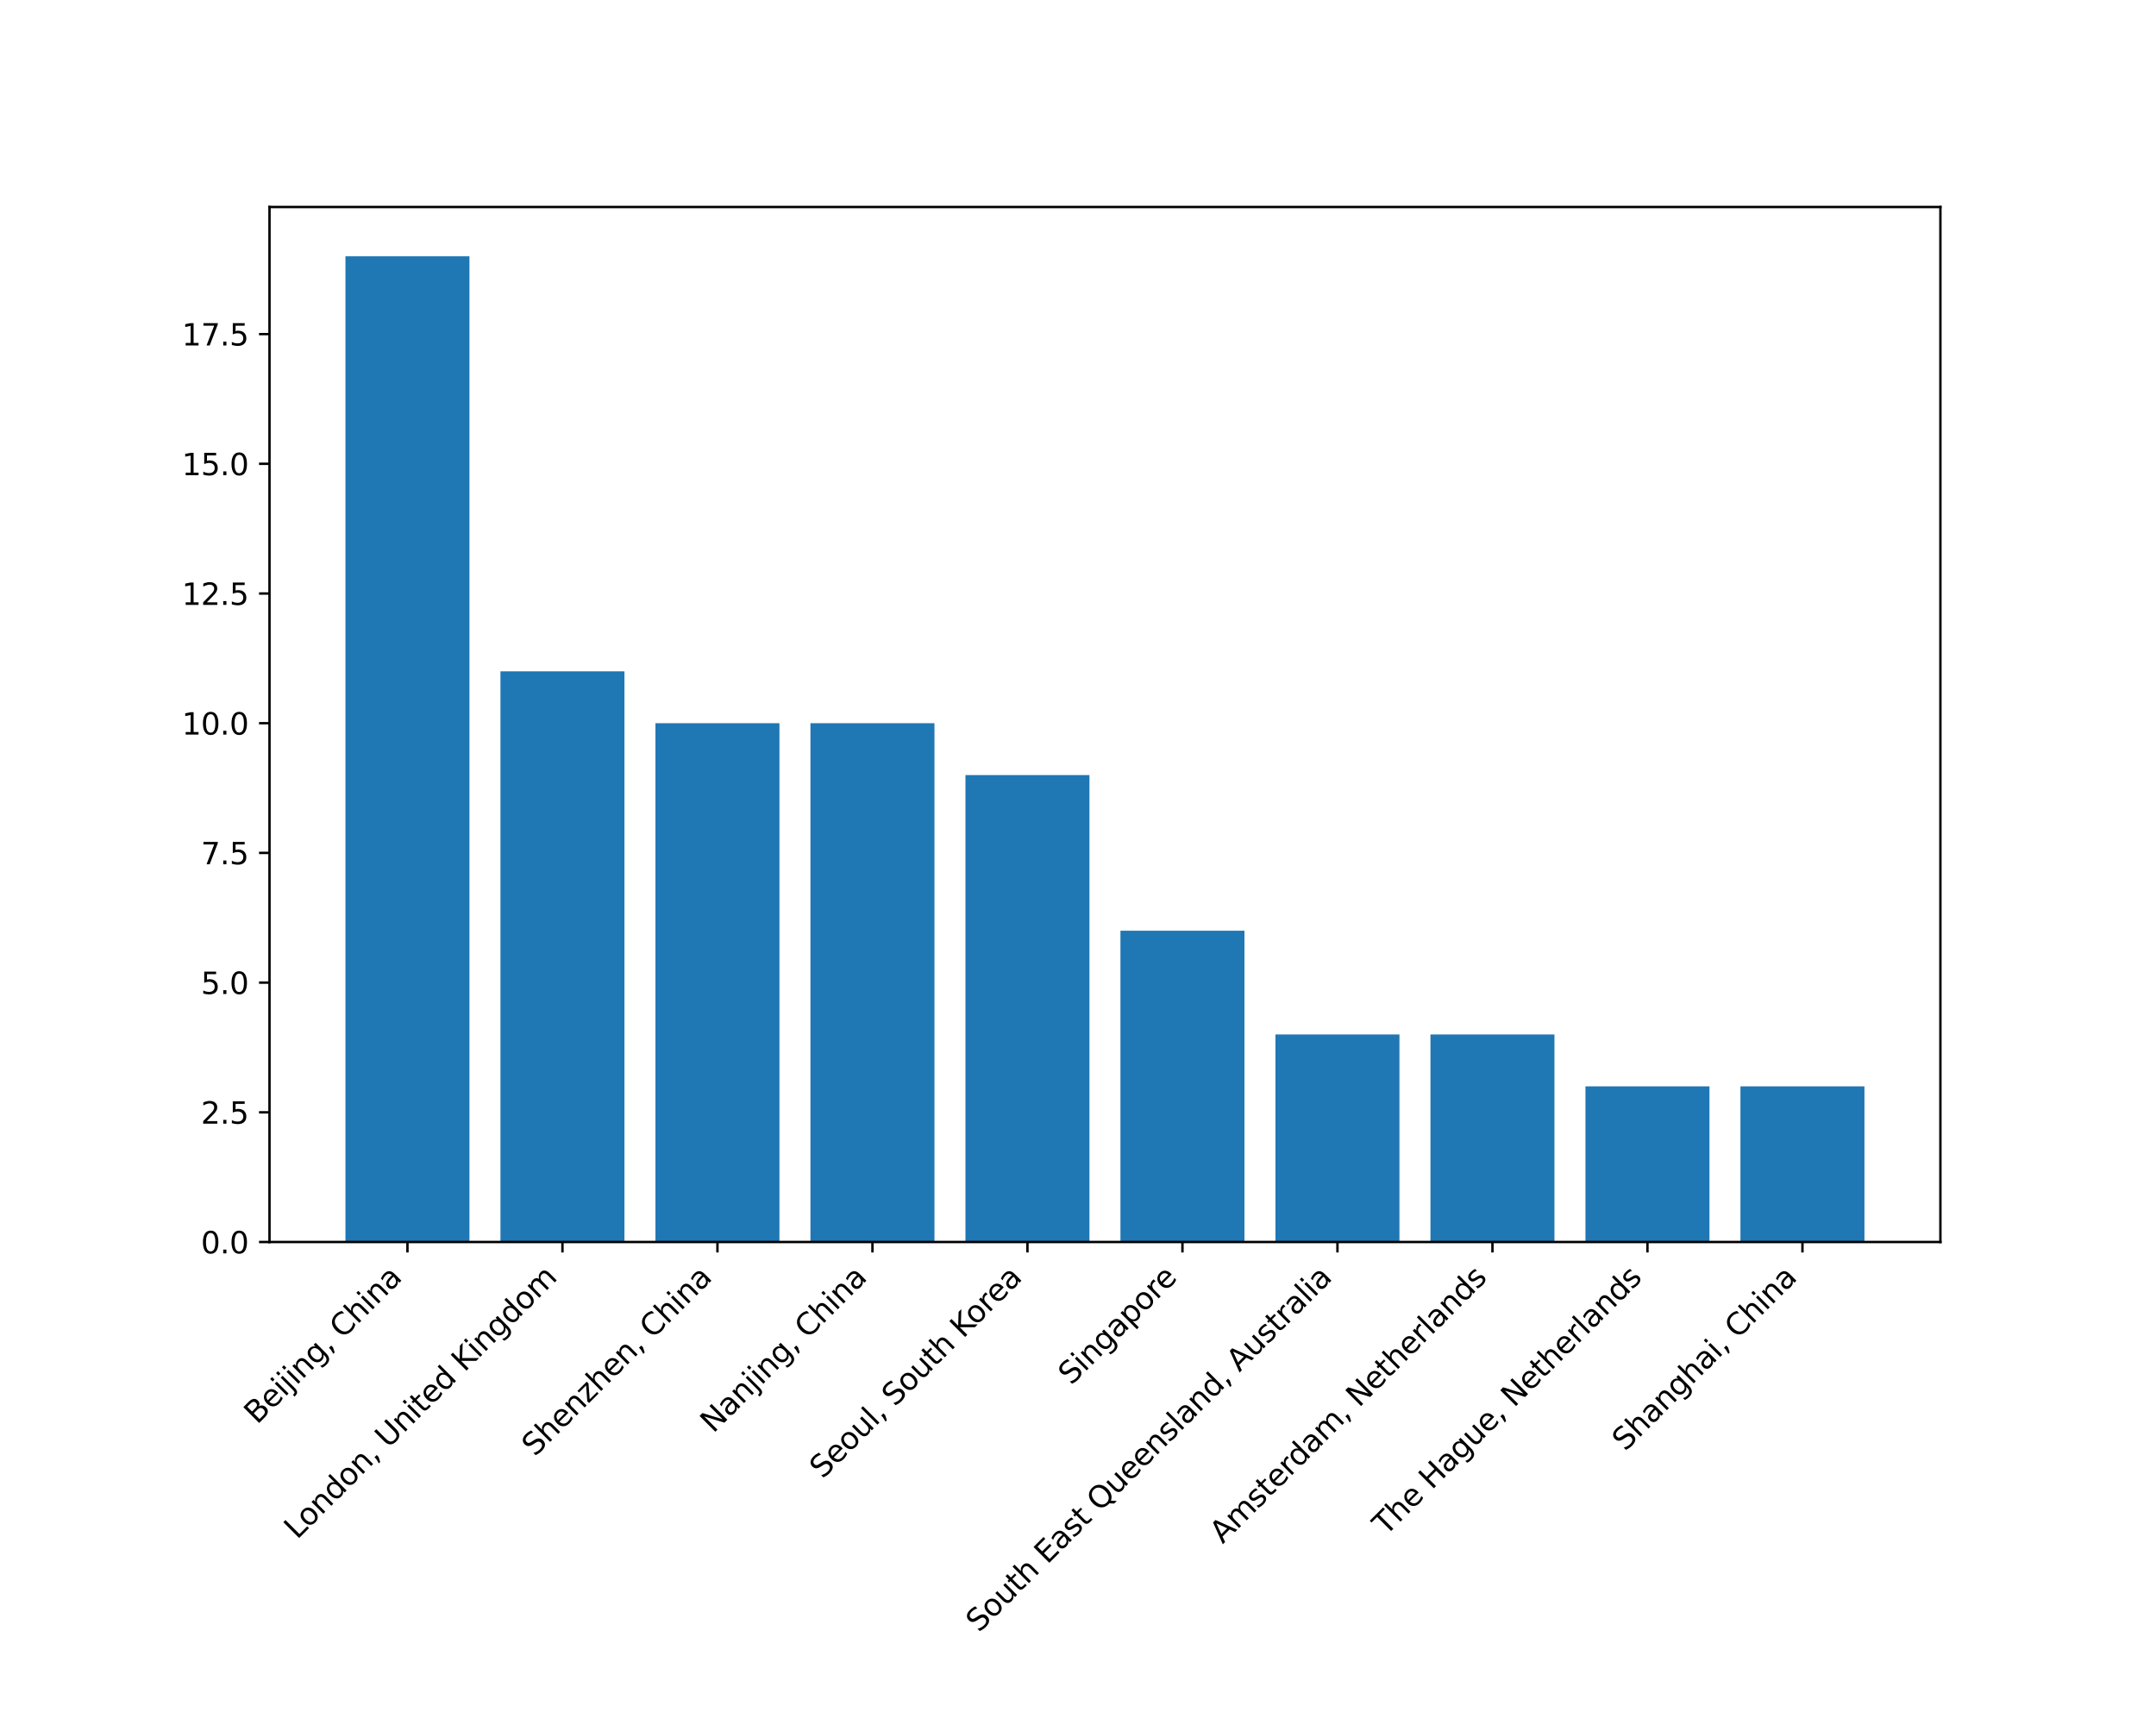 <?xml version="1.0" encoding="utf-8" standalone="no"?>
<!DOCTYPE svg PUBLIC "-//W3C//DTD SVG 1.1//EN"
  "http://www.w3.org/Graphics/SVG/1.1/DTD/svg11.dtd">
<svg xmlns:xlink="http://www.w3.org/1999/xlink" width="720pt" height="576pt" viewBox="0 0 720 576" xmlns="http://www.w3.org/2000/svg" version="1.1">
 <defs>
  <style type="text/css">*{stroke-linejoin: round; stroke-linecap: butt}</style>
 </defs>
 <g id="figure_1">
  <g id="patch_1">
   <path d="M 0 576 
L 720 576 
L 720 0 
L 0 0 
z
" style="fill: #ffffff"/>
  </g>
  <g id="axes_1">
   <g id="patch_2">
    <path d="M 90 414.72 
L 648 414.72 
L 648 69.12 
L 90 69.12 
z
" style="fill: #ffffff"/>
   </g>
   <g id="patch_3">
    <path d="M 115.364 414.72 
L 156.774 414.72 
L 156.774 85.577 
L 115.364 85.577 
z
" clip-path="url(#p3a6607e01d)" style="fill: #1f77b4"/>
   </g>
   <g id="patch_4">
    <path d="M 167.126 414.72 
L 208.536 414.72 
L 208.536 224.164 
L 167.126 224.164 
z
" clip-path="url(#p3a6607e01d)" style="fill: #1f77b4"/>
   </g>
   <g id="patch_5">
    <path d="M 218.889 414.72 
L 260.299 414.72 
L 260.299 241.487 
L 218.889 241.487 
z
" clip-path="url(#p3a6607e01d)" style="fill: #1f77b4"/>
   </g>
   <g id="patch_6">
    <path d="M 270.651 414.72 
L 312.061 414.72 
L 312.061 241.487 
L 270.651 241.487 
z
" clip-path="url(#p3a6607e01d)" style="fill: #1f77b4"/>
   </g>
   <g id="patch_7">
    <path d="M 322.414 414.72 
L 363.824 414.72 
L 363.824 258.81 
L 322.414 258.81 
z
" clip-path="url(#p3a6607e01d)" style="fill: #1f77b4"/>
   </g>
   <g id="patch_8">
    <path d="M 374.176 414.72 
L 415.586 414.72 
L 415.586 310.78 
L 374.176 310.78 
z
" clip-path="url(#p3a6607e01d)" style="fill: #1f77b4"/>
   </g>
   <g id="patch_9">
    <path d="M 425.939 414.72 
L 467.349 414.72 
L 467.349 345.427 
L 425.939 345.427 
z
" clip-path="url(#p3a6607e01d)" style="fill: #1f77b4"/>
   </g>
   <g id="patch_10">
    <path d="M 477.701 414.72 
L 519.111 414.72 
L 519.111 345.427 
L 477.701 345.427 
z
" clip-path="url(#p3a6607e01d)" style="fill: #1f77b4"/>
   </g>
   <g id="patch_11">
    <path d="M 529.464 414.72 
L 570.874 414.72 
L 570.874 362.75 
L 529.464 362.75 
z
" clip-path="url(#p3a6607e01d)" style="fill: #1f77b4"/>
   </g>
   <g id="patch_12">
    <path d="M 581.226 414.72 
L 622.636 414.72 
L 622.636 362.75 
L 581.226 362.75 
z
" clip-path="url(#p3a6607e01d)" style="fill: #1f77b4"/>
   </g>
   <g id="matplotlib.axis_1">
    <g id="xtick_1">
     <g id="line2d_1">
      <defs>
       <path id="mc24bbae81d" d="M 0 0 
L 0 3.5 
" style="stroke: #000000; stroke-width: 0.8"/>
      </defs>
      <g>
       <use xlink:href="#mc24bbae81d" x="136.069" y="414.72" style="stroke: #000000; stroke-width: 0.8"/>
      </g>
     </g>
     <g id="text_1">
      <!-- Beijing, China -->
      <g transform="translate(85.84 475.851) rotate(-45) scale(0.1 -0.1)">
       <defs>
        <path id="DejaVuSans-42" d="M 1259 2228 
L 1259 519 
L 2272 519 
Q 2781 519 3026 730 
Q 3272 941 3272 1375 
Q 3272 1813 3026 2020 
Q 2781 2228 2272 2228 
L 1259 2228 
z
M 1259 4147 
L 1259 2741 
L 2194 2741 
Q 2656 2741 2882 2914 
Q 3109 3088 3109 3444 
Q 3109 3797 2882 3972 
Q 2656 4147 2194 4147 
L 1259 4147 
z
M 628 4666 
L 2241 4666 
Q 2963 4666 3353 4366 
Q 3744 4066 3744 3513 
Q 3744 3084 3544 2831 
Q 3344 2578 2956 2516 
Q 3422 2416 3680 2098 
Q 3938 1781 3938 1306 
Q 3938 681 3513 340 
Q 3088 0 2303 0 
L 628 0 
L 628 4666 
z
" transform="scale(0.016)"/>
        <path id="DejaVuSans-65" d="M 3597 1894 
L 3597 1613 
L 953 1613 
Q 991 1019 1311 708 
Q 1631 397 2203 397 
Q 2534 397 2845 478 
Q 3156 559 3463 722 
L 3463 178 
Q 3153 47 2828 -22 
Q 2503 -91 2169 -91 
Q 1331 -91 842 396 
Q 353 884 353 1716 
Q 353 2575 817 3079 
Q 1281 3584 2069 3584 
Q 2775 3584 3186 3129 
Q 3597 2675 3597 1894 
z
M 3022 2063 
Q 3016 2534 2758 2815 
Q 2500 3097 2075 3097 
Q 1594 3097 1305 2825 
Q 1016 2553 972 2059 
L 3022 2063 
z
" transform="scale(0.016)"/>
        <path id="DejaVuSans-69" d="M 603 3500 
L 1178 3500 
L 1178 0 
L 603 0 
L 603 3500 
z
M 603 4863 
L 1178 4863 
L 1178 4134 
L 603 4134 
L 603 4863 
z
" transform="scale(0.016)"/>
        <path id="DejaVuSans-6a" d="M 603 3500 
L 1178 3500 
L 1178 -63 
Q 1178 -731 923 -1031 
Q 669 -1331 103 -1331 
L -116 -1331 
L -116 -844 
L 38 -844 
Q 366 -844 484 -692 
Q 603 -541 603 -63 
L 603 3500 
z
M 603 4863 
L 1178 4863 
L 1178 4134 
L 603 4134 
L 603 4863 
z
" transform="scale(0.016)"/>
        <path id="DejaVuSans-6e" d="M 3513 2113 
L 3513 0 
L 2938 0 
L 2938 2094 
Q 2938 2591 2744 2837 
Q 2550 3084 2163 3084 
Q 1697 3084 1428 2787 
Q 1159 2491 1159 1978 
L 1159 0 
L 581 0 
L 581 3500 
L 1159 3500 
L 1159 2956 
Q 1366 3272 1645 3428 
Q 1925 3584 2291 3584 
Q 2894 3584 3203 3211 
Q 3513 2838 3513 2113 
z
" transform="scale(0.016)"/>
        <path id="DejaVuSans-67" d="M 2906 1791 
Q 2906 2416 2648 2759 
Q 2391 3103 1925 3103 
Q 1463 3103 1205 2759 
Q 947 2416 947 1791 
Q 947 1169 1205 825 
Q 1463 481 1925 481 
Q 2391 481 2648 825 
Q 2906 1169 2906 1791 
z
M 3481 434 
Q 3481 -459 3084 -895 
Q 2688 -1331 1869 -1331 
Q 1566 -1331 1297 -1286 
Q 1028 -1241 775 -1147 
L 775 -588 
Q 1028 -725 1275 -790 
Q 1522 -856 1778 -856 
Q 2344 -856 2625 -561 
Q 2906 -266 2906 331 
L 2906 616 
Q 2728 306 2450 153 
Q 2172 0 1784 0 
Q 1141 0 747 490 
Q 353 981 353 1791 
Q 353 2603 747 3093 
Q 1141 3584 1784 3584 
Q 2172 3584 2450 3431 
Q 2728 3278 2906 2969 
L 2906 3500 
L 3481 3500 
L 3481 434 
z
" transform="scale(0.016)"/>
        <path id="DejaVuSans-2c" d="M 750 794 
L 1409 794 
L 1409 256 
L 897 -744 
L 494 -744 
L 750 256 
L 750 794 
z
" transform="scale(0.016)"/>
        <path id="DejaVuSans-20" transform="scale(0.016)"/>
        <path id="DejaVuSans-43" d="M 4122 4306 
L 4122 3641 
Q 3803 3938 3442 4084 
Q 3081 4231 2675 4231 
Q 1875 4231 1450 3742 
Q 1025 3253 1025 2328 
Q 1025 1406 1450 917 
Q 1875 428 2675 428 
Q 3081 428 3442 575 
Q 3803 722 4122 1019 
L 4122 359 
Q 3791 134 3420 21 
Q 3050 -91 2638 -91 
Q 1578 -91 968 557 
Q 359 1206 359 2328 
Q 359 3453 968 4101 
Q 1578 4750 2638 4750 
Q 3056 4750 3426 4639 
Q 3797 4528 4122 4306 
z
" transform="scale(0.016)"/>
        <path id="DejaVuSans-68" d="M 3513 2113 
L 3513 0 
L 2938 0 
L 2938 2094 
Q 2938 2591 2744 2837 
Q 2550 3084 2163 3084 
Q 1697 3084 1428 2787 
Q 1159 2491 1159 1978 
L 1159 0 
L 581 0 
L 581 4863 
L 1159 4863 
L 1159 2956 
Q 1366 3272 1645 3428 
Q 1925 3584 2291 3584 
Q 2894 3584 3203 3211 
Q 3513 2838 3513 2113 
z
" transform="scale(0.016)"/>
        <path id="DejaVuSans-61" d="M 2194 1759 
Q 1497 1759 1228 1600 
Q 959 1441 959 1056 
Q 959 750 1161 570 
Q 1363 391 1709 391 
Q 2188 391 2477 730 
Q 2766 1069 2766 1631 
L 2766 1759 
L 2194 1759 
z
M 3341 1997 
L 3341 0 
L 2766 0 
L 2766 531 
Q 2569 213 2275 61 
Q 1981 -91 1556 -91 
Q 1019 -91 701 211 
Q 384 513 384 1019 
Q 384 1609 779 1909 
Q 1175 2209 1959 2209 
L 2766 2209 
L 2766 2266 
Q 2766 2663 2505 2880 
Q 2244 3097 1772 3097 
Q 1472 3097 1187 3025 
Q 903 2953 641 2809 
L 641 3341 
Q 956 3463 1253 3523 
Q 1550 3584 1831 3584 
Q 2591 3584 2966 3190 
Q 3341 2797 3341 1997 
z
" transform="scale(0.016)"/>
       </defs>
       <use xlink:href="#DejaVuSans-42"/>
       <use xlink:href="#DejaVuSans-65" x="68.604"/>
       <use xlink:href="#DejaVuSans-69" x="130.127"/>
       <use xlink:href="#DejaVuSans-6a" x="157.91"/>
       <use xlink:href="#DejaVuSans-69" x="185.693"/>
       <use xlink:href="#DejaVuSans-6e" x="213.477"/>
       <use xlink:href="#DejaVuSans-67" x="276.855"/>
       <use xlink:href="#DejaVuSans-2c" x="340.332"/>
       <use xlink:href="#DejaVuSans-20" x="372.119"/>
       <use xlink:href="#DejaVuSans-43" x="403.906"/>
       <use xlink:href="#DejaVuSans-68" x="473.73"/>
       <use xlink:href="#DejaVuSans-69" x="537.109"/>
       <use xlink:href="#DejaVuSans-6e" x="564.893"/>
       <use xlink:href="#DejaVuSans-61" x="628.271"/>
      </g>
     </g>
    </g>
    <g id="xtick_2">
     <g id="line2d_2">
      <g>
       <use xlink:href="#mc24bbae81d" x="187.831" y="414.72" style="stroke: #000000; stroke-width: 0.8"/>
      </g>
     </g>
     <g id="text_2">
      <!-- London, United Kingdom -->
      <g transform="translate(99.19 514.264) rotate(-45) scale(0.1 -0.1)">
       <defs>
        <path id="DejaVuSans-4c" d="M 628 4666 
L 1259 4666 
L 1259 531 
L 3531 531 
L 3531 0 
L 628 0 
L 628 4666 
z
" transform="scale(0.016)"/>
        <path id="DejaVuSans-6f" d="M 1959 3097 
Q 1497 3097 1228 2736 
Q 959 2375 959 1747 
Q 959 1119 1226 758 
Q 1494 397 1959 397 
Q 2419 397 2687 759 
Q 2956 1122 2956 1747 
Q 2956 2369 2687 2733 
Q 2419 3097 1959 3097 
z
M 1959 3584 
Q 2709 3584 3137 3096 
Q 3566 2609 3566 1747 
Q 3566 888 3137 398 
Q 2709 -91 1959 -91 
Q 1206 -91 779 398 
Q 353 888 353 1747 
Q 353 2609 779 3096 
Q 1206 3584 1959 3584 
z
" transform="scale(0.016)"/>
        <path id="DejaVuSans-64" d="M 2906 2969 
L 2906 4863 
L 3481 4863 
L 3481 0 
L 2906 0 
L 2906 525 
Q 2725 213 2448 61 
Q 2172 -91 1784 -91 
Q 1150 -91 751 415 
Q 353 922 353 1747 
Q 353 2572 751 3078 
Q 1150 3584 1784 3584 
Q 2172 3584 2448 3432 
Q 2725 3281 2906 2969 
z
M 947 1747 
Q 947 1113 1208 752 
Q 1469 391 1925 391 
Q 2381 391 2643 752 
Q 2906 1113 2906 1747 
Q 2906 2381 2643 2742 
Q 2381 3103 1925 3103 
Q 1469 3103 1208 2742 
Q 947 2381 947 1747 
z
" transform="scale(0.016)"/>
        <path id="DejaVuSans-55" d="M 556 4666 
L 1191 4666 
L 1191 1831 
Q 1191 1081 1462 751 
Q 1734 422 2344 422 
Q 2950 422 3222 751 
Q 3494 1081 3494 1831 
L 3494 4666 
L 4128 4666 
L 4128 1753 
Q 4128 841 3676 375 
Q 3225 -91 2344 -91 
Q 1459 -91 1007 375 
Q 556 841 556 1753 
L 556 4666 
z
" transform="scale(0.016)"/>
        <path id="DejaVuSans-74" d="M 1172 4494 
L 1172 3500 
L 2356 3500 
L 2356 3053 
L 1172 3053 
L 1172 1153 
Q 1172 725 1289 603 
Q 1406 481 1766 481 
L 2356 481 
L 2356 0 
L 1766 0 
Q 1100 0 847 248 
Q 594 497 594 1153 
L 594 3053 
L 172 3053 
L 172 3500 
L 594 3500 
L 594 4494 
L 1172 4494 
z
" transform="scale(0.016)"/>
        <path id="DejaVuSans-4b" d="M 628 4666 
L 1259 4666 
L 1259 2694 
L 3353 4666 
L 4166 4666 
L 1850 2491 
L 4331 0 
L 3500 0 
L 1259 2247 
L 1259 0 
L 628 0 
L 628 4666 
z
" transform="scale(0.016)"/>
        <path id="DejaVuSans-6d" d="M 3328 2828 
Q 3544 3216 3844 3400 
Q 4144 3584 4550 3584 
Q 5097 3584 5394 3201 
Q 5691 2819 5691 2113 
L 5691 0 
L 5113 0 
L 5113 2094 
Q 5113 2597 4934 2840 
Q 4756 3084 4391 3084 
Q 3944 3084 3684 2787 
Q 3425 2491 3425 1978 
L 3425 0 
L 2847 0 
L 2847 2094 
Q 2847 2600 2669 2842 
Q 2491 3084 2119 3084 
Q 1678 3084 1418 2786 
Q 1159 2488 1159 1978 
L 1159 0 
L 581 0 
L 581 3500 
L 1159 3500 
L 1159 2956 
Q 1356 3278 1631 3431 
Q 1906 3584 2284 3584 
Q 2666 3584 2933 3390 
Q 3200 3197 3328 2828 
z
" transform="scale(0.016)"/>
       </defs>
       <use xlink:href="#DejaVuSans-4c"/>
       <use xlink:href="#DejaVuSans-6f" x="53.963"/>
       <use xlink:href="#DejaVuSans-6e" x="115.145"/>
       <use xlink:href="#DejaVuSans-64" x="178.523"/>
       <use xlink:href="#DejaVuSans-6f" x="242"/>
       <use xlink:href="#DejaVuSans-6e" x="303.182"/>
       <use xlink:href="#DejaVuSans-2c" x="366.561"/>
       <use xlink:href="#DejaVuSans-20" x="398.348"/>
       <use xlink:href="#DejaVuSans-55" x="430.135"/>
       <use xlink:href="#DejaVuSans-6e" x="503.328"/>
       <use xlink:href="#DejaVuSans-69" x="566.707"/>
       <use xlink:href="#DejaVuSans-74" x="594.49"/>
       <use xlink:href="#DejaVuSans-65" x="633.699"/>
       <use xlink:href="#DejaVuSans-64" x="695.223"/>
       <use xlink:href="#DejaVuSans-20" x="758.699"/>
       <use xlink:href="#DejaVuSans-4b" x="790.486"/>
       <use xlink:href="#DejaVuSans-69" x="856.062"/>
       <use xlink:href="#DejaVuSans-6e" x="883.846"/>
       <use xlink:href="#DejaVuSans-67" x="947.225"/>
       <use xlink:href="#DejaVuSans-64" x="1010.701"/>
       <use xlink:href="#DejaVuSans-6f" x="1074.178"/>
       <use xlink:href="#DejaVuSans-6d" x="1135.359"/>
      </g>
     </g>
    </g>
    <g id="xtick_3">
     <g id="line2d_3">
      <g>
       <use xlink:href="#mc24bbae81d" x="239.594" y="414.72" style="stroke: #000000; stroke-width: 0.8"/>
      </g>
     </g>
     <g id="text_3">
      <!-- Shenzhen, China -->
      <g transform="translate(178.604 486.613) rotate(-45) scale(0.1 -0.1)">
       <defs>
        <path id="DejaVuSans-53" d="M 3425 4513 
L 3425 3897 
Q 3066 4069 2747 4153 
Q 2428 4238 2131 4238 
Q 1616 4238 1336 4038 
Q 1056 3838 1056 3469 
Q 1056 3159 1242 3001 
Q 1428 2844 1947 2747 
L 2328 2669 
Q 3034 2534 3370 2195 
Q 3706 1856 3706 1288 
Q 3706 609 3251 259 
Q 2797 -91 1919 -91 
Q 1588 -91 1214 -16 
Q 841 59 441 206 
L 441 856 
Q 825 641 1194 531 
Q 1563 422 1919 422 
Q 2459 422 2753 634 
Q 3047 847 3047 1241 
Q 3047 1584 2836 1778 
Q 2625 1972 2144 2069 
L 1759 2144 
Q 1053 2284 737 2584 
Q 422 2884 422 3419 
Q 422 4038 858 4394 
Q 1294 4750 2059 4750 
Q 2388 4750 2728 4690 
Q 3069 4631 3425 4513 
z
" transform="scale(0.016)"/>
        <path id="DejaVuSans-7a" d="M 353 3500 
L 3084 3500 
L 3084 2975 
L 922 459 
L 3084 459 
L 3084 0 
L 275 0 
L 275 525 
L 2438 3041 
L 353 3041 
L 353 3500 
z
" transform="scale(0.016)"/>
       </defs>
       <use xlink:href="#DejaVuSans-53"/>
       <use xlink:href="#DejaVuSans-68" x="63.477"/>
       <use xlink:href="#DejaVuSans-65" x="126.855"/>
       <use xlink:href="#DejaVuSans-6e" x="188.379"/>
       <use xlink:href="#DejaVuSans-7a" x="251.758"/>
       <use xlink:href="#DejaVuSans-68" x="304.248"/>
       <use xlink:href="#DejaVuSans-65" x="367.627"/>
       <use xlink:href="#DejaVuSans-6e" x="429.15"/>
       <use xlink:href="#DejaVuSans-2c" x="492.529"/>
       <use xlink:href="#DejaVuSans-20" x="524.316"/>
       <use xlink:href="#DejaVuSans-43" x="556.104"/>
       <use xlink:href="#DejaVuSans-68" x="625.928"/>
       <use xlink:href="#DejaVuSans-69" x="689.307"/>
       <use xlink:href="#DejaVuSans-6e" x="717.09"/>
       <use xlink:href="#DejaVuSans-61" x="780.469"/>
      </g>
     </g>
    </g>
    <g id="xtick_4">
     <g id="line2d_4">
      <g>
       <use xlink:href="#mc24bbae81d" x="291.356" y="414.72" style="stroke: #000000; stroke-width: 0.8"/>
      </g>
     </g>
     <g id="text_4">
      <!-- Nanjing, China -->
      <g transform="translate(238.19 478.789) rotate(-45) scale(0.1 -0.1)">
       <defs>
        <path id="DejaVuSans-4e" d="M 628 4666 
L 1478 4666 
L 3547 763 
L 3547 4666 
L 4159 4666 
L 4159 0 
L 3309 0 
L 1241 3903 
L 1241 0 
L 628 0 
L 628 4666 
z
" transform="scale(0.016)"/>
       </defs>
       <use xlink:href="#DejaVuSans-4e"/>
       <use xlink:href="#DejaVuSans-61" x="74.805"/>
       <use xlink:href="#DejaVuSans-6e" x="136.084"/>
       <use xlink:href="#DejaVuSans-6a" x="199.463"/>
       <use xlink:href="#DejaVuSans-69" x="227.246"/>
       <use xlink:href="#DejaVuSans-6e" x="255.029"/>
       <use xlink:href="#DejaVuSans-67" x="318.408"/>
       <use xlink:href="#DejaVuSans-2c" x="381.885"/>
       <use xlink:href="#DejaVuSans-20" x="413.672"/>
       <use xlink:href="#DejaVuSans-43" x="445.459"/>
       <use xlink:href="#DejaVuSans-68" x="515.283"/>
       <use xlink:href="#DejaVuSans-69" x="578.662"/>
       <use xlink:href="#DejaVuSans-6e" x="606.445"/>
       <use xlink:href="#DejaVuSans-61" x="669.824"/>
      </g>
     </g>
    </g>
    <g id="xtick_5">
     <g id="line2d_5">
      <g>
       <use xlink:href="#mc24bbae81d" x="343.119" y="414.72" style="stroke: #000000; stroke-width: 0.8"/>
      </g>
     </g>
     <g id="text_5">
      <!-- Seoul, South Korea -->
      <g transform="translate(274.702 494.039) rotate(-45) scale(0.1 -0.1)">
       <defs>
        <path id="DejaVuSans-75" d="M 544 1381 
L 544 3500 
L 1119 3500 
L 1119 1403 
Q 1119 906 1312 657 
Q 1506 409 1894 409 
Q 2359 409 2629 706 
Q 2900 1003 2900 1516 
L 2900 3500 
L 3475 3500 
L 3475 0 
L 2900 0 
L 2900 538 
Q 2691 219 2414 64 
Q 2138 -91 1772 -91 
Q 1169 -91 856 284 
Q 544 659 544 1381 
z
M 1991 3584 
L 1991 3584 
z
" transform="scale(0.016)"/>
        <path id="DejaVuSans-6c" d="M 603 4863 
L 1178 4863 
L 1178 0 
L 603 0 
L 603 4863 
z
" transform="scale(0.016)"/>
        <path id="DejaVuSans-72" d="M 2631 2963 
Q 2534 3019 2420 3045 
Q 2306 3072 2169 3072 
Q 1681 3072 1420 2755 
Q 1159 2438 1159 1844 
L 1159 0 
L 581 0 
L 581 3500 
L 1159 3500 
L 1159 2956 
Q 1341 3275 1631 3429 
Q 1922 3584 2338 3584 
Q 2397 3584 2469 3576 
Q 2541 3569 2628 3553 
L 2631 2963 
z
" transform="scale(0.016)"/>
       </defs>
       <use xlink:href="#DejaVuSans-53"/>
       <use xlink:href="#DejaVuSans-65" x="63.477"/>
       <use xlink:href="#DejaVuSans-6f" x="125"/>
       <use xlink:href="#DejaVuSans-75" x="186.182"/>
       <use xlink:href="#DejaVuSans-6c" x="249.561"/>
       <use xlink:href="#DejaVuSans-2c" x="277.344"/>
       <use xlink:href="#DejaVuSans-20" x="309.131"/>
       <use xlink:href="#DejaVuSans-53" x="340.918"/>
       <use xlink:href="#DejaVuSans-6f" x="404.395"/>
       <use xlink:href="#DejaVuSans-75" x="465.576"/>
       <use xlink:href="#DejaVuSans-74" x="528.955"/>
       <use xlink:href="#DejaVuSans-68" x="568.164"/>
       <use xlink:href="#DejaVuSans-20" x="631.543"/>
       <use xlink:href="#DejaVuSans-4b" x="663.33"/>
       <use xlink:href="#DejaVuSans-6f" x="723.906"/>
       <use xlink:href="#DejaVuSans-72" x="785.088"/>
       <use xlink:href="#DejaVuSans-65" x="823.951"/>
       <use xlink:href="#DejaVuSans-61" x="885.475"/>
      </g>
     </g>
    </g>
    <g id="xtick_6">
     <g id="line2d_6">
      <g>
       <use xlink:href="#mc24bbae81d" x="394.881" y="414.72" style="stroke: #000000; stroke-width: 0.8"/>
      </g>
     </g>
     <g id="text_6">
      <!-- Singapore -->
      <g transform="translate(357.739 462.764) rotate(-45) scale(0.1 -0.1)">
       <defs>
        <path id="DejaVuSans-70" d="M 1159 525 
L 1159 -1331 
L 581 -1331 
L 581 3500 
L 1159 3500 
L 1159 2969 
Q 1341 3281 1617 3432 
Q 1894 3584 2278 3584 
Q 2916 3584 3314 3078 
Q 3713 2572 3713 1747 
Q 3713 922 3314 415 
Q 2916 -91 2278 -91 
Q 1894 -91 1617 61 
Q 1341 213 1159 525 
z
M 3116 1747 
Q 3116 2381 2855 2742 
Q 2594 3103 2138 3103 
Q 1681 3103 1420 2742 
Q 1159 2381 1159 1747 
Q 1159 1113 1420 752 
Q 1681 391 2138 391 
Q 2594 391 2855 752 
Q 3116 1113 3116 1747 
z
" transform="scale(0.016)"/>
       </defs>
       <use xlink:href="#DejaVuSans-53"/>
       <use xlink:href="#DejaVuSans-69" x="63.477"/>
       <use xlink:href="#DejaVuSans-6e" x="91.26"/>
       <use xlink:href="#DejaVuSans-67" x="154.639"/>
       <use xlink:href="#DejaVuSans-61" x="218.115"/>
       <use xlink:href="#DejaVuSans-70" x="279.395"/>
       <use xlink:href="#DejaVuSans-6f" x="342.871"/>
       <use xlink:href="#DejaVuSans-72" x="404.053"/>
       <use xlink:href="#DejaVuSans-65" x="442.916"/>
      </g>
     </g>
    </g>
    <g id="xtick_7">
     <g id="line2d_7">
      <g>
       <use xlink:href="#mc24bbae81d" x="446.644" y="414.72" style="stroke: #000000; stroke-width: 0.8"/>
      </g>
     </g>
     <g id="text_7">
      <!-- South East Queensland, Australia -->
      <g transform="translate(326.918 545.348) rotate(-45) scale(0.1 -0.1)">
       <defs>
        <path id="DejaVuSans-45" d="M 628 4666 
L 3578 4666 
L 3578 4134 
L 1259 4134 
L 1259 2753 
L 3481 2753 
L 3481 2222 
L 1259 2222 
L 1259 531 
L 3634 531 
L 3634 0 
L 628 0 
L 628 4666 
z
" transform="scale(0.016)"/>
        <path id="DejaVuSans-73" d="M 2834 3397 
L 2834 2853 
Q 2591 2978 2328 3040 
Q 2066 3103 1784 3103 
Q 1356 3103 1142 2972 
Q 928 2841 928 2578 
Q 928 2378 1081 2264 
Q 1234 2150 1697 2047 
L 1894 2003 
Q 2506 1872 2764 1633 
Q 3022 1394 3022 966 
Q 3022 478 2636 193 
Q 2250 -91 1575 -91 
Q 1294 -91 989 -36 
Q 684 19 347 128 
L 347 722 
Q 666 556 975 473 
Q 1284 391 1588 391 
Q 1994 391 2212 530 
Q 2431 669 2431 922 
Q 2431 1156 2273 1281 
Q 2116 1406 1581 1522 
L 1381 1569 
Q 847 1681 609 1914 
Q 372 2147 372 2553 
Q 372 3047 722 3315 
Q 1072 3584 1716 3584 
Q 2034 3584 2315 3537 
Q 2597 3491 2834 3397 
z
" transform="scale(0.016)"/>
        <path id="DejaVuSans-51" d="M 2522 4238 
Q 1834 4238 1429 3725 
Q 1025 3213 1025 2328 
Q 1025 1447 1429 934 
Q 1834 422 2522 422 
Q 3209 422 3611 934 
Q 4013 1447 4013 2328 
Q 4013 3213 3611 3725 
Q 3209 4238 2522 4238 
z
M 3406 84 
L 4238 -825 
L 3475 -825 
L 2784 -78 
Q 2681 -84 2626 -87 
Q 2572 -91 2522 -91 
Q 1538 -91 948 567 
Q 359 1225 359 2328 
Q 359 3434 948 4092 
Q 1538 4750 2522 4750 
Q 3503 4750 4090 4092 
Q 4678 3434 4678 2328 
Q 4678 1516 4351 937 
Q 4025 359 3406 84 
z
" transform="scale(0.016)"/>
        <path id="DejaVuSans-41" d="M 2188 4044 
L 1331 1722 
L 3047 1722 
L 2188 4044 
z
M 1831 4666 
L 2547 4666 
L 4325 0 
L 3669 0 
L 3244 1197 
L 1141 1197 
L 716 0 
L 50 0 
L 1831 4666 
z
" transform="scale(0.016)"/>
       </defs>
       <use xlink:href="#DejaVuSans-53"/>
       <use xlink:href="#DejaVuSans-6f" x="63.477"/>
       <use xlink:href="#DejaVuSans-75" x="124.658"/>
       <use xlink:href="#DejaVuSans-74" x="188.037"/>
       <use xlink:href="#DejaVuSans-68" x="227.246"/>
       <use xlink:href="#DejaVuSans-20" x="290.625"/>
       <use xlink:href="#DejaVuSans-45" x="322.412"/>
       <use xlink:href="#DejaVuSans-61" x="385.596"/>
       <use xlink:href="#DejaVuSans-73" x="446.875"/>
       <use xlink:href="#DejaVuSans-74" x="498.975"/>
       <use xlink:href="#DejaVuSans-20" x="538.184"/>
       <use xlink:href="#DejaVuSans-51" x="569.971"/>
       <use xlink:href="#DejaVuSans-75" x="648.682"/>
       <use xlink:href="#DejaVuSans-65" x="712.061"/>
       <use xlink:href="#DejaVuSans-65" x="773.584"/>
       <use xlink:href="#DejaVuSans-6e" x="835.107"/>
       <use xlink:href="#DejaVuSans-73" x="898.486"/>
       <use xlink:href="#DejaVuSans-6c" x="950.586"/>
       <use xlink:href="#DejaVuSans-61" x="978.369"/>
       <use xlink:href="#DejaVuSans-6e" x="1039.648"/>
       <use xlink:href="#DejaVuSans-64" x="1103.027"/>
       <use xlink:href="#DejaVuSans-2c" x="1166.504"/>
       <use xlink:href="#DejaVuSans-20" x="1198.291"/>
       <use xlink:href="#DejaVuSans-41" x="1230.078"/>
       <use xlink:href="#DejaVuSans-75" x="1298.486"/>
       <use xlink:href="#DejaVuSans-73" x="1361.865"/>
       <use xlink:href="#DejaVuSans-74" x="1413.965"/>
       <use xlink:href="#DejaVuSans-72" x="1453.174"/>
       <use xlink:href="#DejaVuSans-61" x="1494.287"/>
       <use xlink:href="#DejaVuSans-6c" x="1555.566"/>
       <use xlink:href="#DejaVuSans-69" x="1583.35"/>
       <use xlink:href="#DejaVuSans-61" x="1611.133"/>
      </g>
     </g>
    </g>
    <g id="xtick_8">
     <g id="line2d_8">
      <g>
       <use xlink:href="#mc24bbae81d" x="498.406" y="414.72" style="stroke: #000000; stroke-width: 0.8"/>
      </g>
     </g>
     <g id="text_8">
      <!-- Amsterdam, Netherlands -->
      <g transform="translate(408.313 515.715) rotate(-45) scale(0.1 -0.1)">
       <use xlink:href="#DejaVuSans-41"/>
       <use xlink:href="#DejaVuSans-6d" x="68.408"/>
       <use xlink:href="#DejaVuSans-73" x="165.82"/>
       <use xlink:href="#DejaVuSans-74" x="217.92"/>
       <use xlink:href="#DejaVuSans-65" x="257.129"/>
       <use xlink:href="#DejaVuSans-72" x="318.652"/>
       <use xlink:href="#DejaVuSans-64" x="358.016"/>
       <use xlink:href="#DejaVuSans-61" x="421.492"/>
       <use xlink:href="#DejaVuSans-6d" x="482.771"/>
       <use xlink:href="#DejaVuSans-2c" x="580.184"/>
       <use xlink:href="#DejaVuSans-20" x="611.971"/>
       <use xlink:href="#DejaVuSans-4e" x="643.758"/>
       <use xlink:href="#DejaVuSans-65" x="718.562"/>
       <use xlink:href="#DejaVuSans-74" x="780.086"/>
       <use xlink:href="#DejaVuSans-68" x="819.295"/>
       <use xlink:href="#DejaVuSans-65" x="882.674"/>
       <use xlink:href="#DejaVuSans-72" x="944.197"/>
       <use xlink:href="#DejaVuSans-6c" x="985.311"/>
       <use xlink:href="#DejaVuSans-61" x="1013.094"/>
       <use xlink:href="#DejaVuSans-6e" x="1074.373"/>
       <use xlink:href="#DejaVuSans-64" x="1137.752"/>
       <use xlink:href="#DejaVuSans-73" x="1201.229"/>
      </g>
     </g>
    </g>
    <g id="xtick_9">
     <g id="line2d_9">
      <g>
       <use xlink:href="#mc24bbae81d" x="550.169" y="414.72" style="stroke: #000000; stroke-width: 0.8"/>
      </g>
     </g>
     <g id="text_9">
      <!-- The Hague, Netherlands -->
      <g transform="translate(462.73 513.062) rotate(-45) scale(0.1 -0.1)">
       <defs>
        <path id="DejaVuSans-54" d="M -19 4666 
L 3928 4666 
L 3928 4134 
L 2272 4134 
L 2272 0 
L 1638 0 
L 1638 4134 
L -19 4134 
L -19 4666 
z
" transform="scale(0.016)"/>
        <path id="DejaVuSans-48" d="M 628 4666 
L 1259 4666 
L 1259 2753 
L 3553 2753 
L 3553 4666 
L 4184 4666 
L 4184 0 
L 3553 0 
L 3553 2222 
L 1259 2222 
L 1259 0 
L 628 0 
L 628 4666 
z
" transform="scale(0.016)"/>
       </defs>
       <use xlink:href="#DejaVuSans-54"/>
       <use xlink:href="#DejaVuSans-68" x="61.084"/>
       <use xlink:href="#DejaVuSans-65" x="124.463"/>
       <use xlink:href="#DejaVuSans-20" x="185.986"/>
       <use xlink:href="#DejaVuSans-48" x="217.773"/>
       <use xlink:href="#DejaVuSans-61" x="292.969"/>
       <use xlink:href="#DejaVuSans-67" x="354.248"/>
       <use xlink:href="#DejaVuSans-75" x="417.725"/>
       <use xlink:href="#DejaVuSans-65" x="481.104"/>
       <use xlink:href="#DejaVuSans-2c" x="542.627"/>
       <use xlink:href="#DejaVuSans-20" x="574.414"/>
       <use xlink:href="#DejaVuSans-4e" x="606.201"/>
       <use xlink:href="#DejaVuSans-65" x="681.006"/>
       <use xlink:href="#DejaVuSans-74" x="742.529"/>
       <use xlink:href="#DejaVuSans-68" x="781.738"/>
       <use xlink:href="#DejaVuSans-65" x="845.117"/>
       <use xlink:href="#DejaVuSans-72" x="906.641"/>
       <use xlink:href="#DejaVuSans-6c" x="947.754"/>
       <use xlink:href="#DejaVuSans-61" x="975.537"/>
       <use xlink:href="#DejaVuSans-6e" x="1036.816"/>
       <use xlink:href="#DejaVuSans-64" x="1100.195"/>
       <use xlink:href="#DejaVuSans-73" x="1163.672"/>
      </g>
     </g>
    </g>
    <g id="xtick_10">
     <g id="line2d_10">
      <g>
       <use xlink:href="#mc24bbae81d" x="601.931" y="414.72" style="stroke: #000000; stroke-width: 0.8"/>
      </g>
     </g>
     <g id="text_10">
      <!-- Shanghai, China -->
      <g transform="translate(542.716 484.838) rotate(-45) scale(0.1 -0.1)">
       <use xlink:href="#DejaVuSans-53"/>
       <use xlink:href="#DejaVuSans-68" x="63.477"/>
       <use xlink:href="#DejaVuSans-61" x="126.855"/>
       <use xlink:href="#DejaVuSans-6e" x="188.135"/>
       <use xlink:href="#DejaVuSans-67" x="251.514"/>
       <use xlink:href="#DejaVuSans-68" x="314.99"/>
       <use xlink:href="#DejaVuSans-61" x="378.369"/>
       <use xlink:href="#DejaVuSans-69" x="439.648"/>
       <use xlink:href="#DejaVuSans-2c" x="467.432"/>
       <use xlink:href="#DejaVuSans-20" x="499.219"/>
       <use xlink:href="#DejaVuSans-43" x="531.006"/>
       <use xlink:href="#DejaVuSans-68" x="600.83"/>
       <use xlink:href="#DejaVuSans-69" x="664.209"/>
       <use xlink:href="#DejaVuSans-6e" x="691.992"/>
       <use xlink:href="#DejaVuSans-61" x="755.371"/>
      </g>
     </g>
    </g>
   </g>
   <g id="matplotlib.axis_2">
    <g id="ytick_1">
     <g id="line2d_11">
      <defs>
       <path id="m15d4bc4da7" d="M 0 0 
L -3.5 0 
" style="stroke: #000000; stroke-width: 0.8"/>
      </defs>
      <g>
       <use xlink:href="#m15d4bc4da7" x="90" y="414.72" style="stroke: #000000; stroke-width: 0.8"/>
      </g>
     </g>
     <g id="text_11">
      <!-- 0.0 -->
      <g transform="translate(67.097 418.519) scale(0.1 -0.1)">
       <defs>
        <path id="DejaVuSans-30" d="M 2034 4250 
Q 1547 4250 1301 3770 
Q 1056 3291 1056 2328 
Q 1056 1369 1301 889 
Q 1547 409 2034 409 
Q 2525 409 2770 889 
Q 3016 1369 3016 2328 
Q 3016 3291 2770 3770 
Q 2525 4250 2034 4250 
z
M 2034 4750 
Q 2819 4750 3233 4129 
Q 3647 3509 3647 2328 
Q 3647 1150 3233 529 
Q 2819 -91 2034 -91 
Q 1250 -91 836 529 
Q 422 1150 422 2328 
Q 422 3509 836 4129 
Q 1250 4750 2034 4750 
z
" transform="scale(0.016)"/>
        <path id="DejaVuSans-2e" d="M 684 794 
L 1344 794 
L 1344 0 
L 684 0 
L 684 794 
z
" transform="scale(0.016)"/>
       </defs>
       <use xlink:href="#DejaVuSans-30"/>
       <use xlink:href="#DejaVuSans-2e" x="63.623"/>
       <use xlink:href="#DejaVuSans-30" x="95.41"/>
      </g>
     </g>
    </g>
    <g id="ytick_2">
     <g id="line2d_12">
      <g>
       <use xlink:href="#m15d4bc4da7" x="90" y="371.412" style="stroke: #000000; stroke-width: 0.8"/>
      </g>
     </g>
     <g id="text_12">
      <!-- 2.5 -->
      <g transform="translate(67.097 375.211) scale(0.1 -0.1)">
       <defs>
        <path id="DejaVuSans-32" d="M 1228 531 
L 3431 531 
L 3431 0 
L 469 0 
L 469 531 
Q 828 903 1448 1529 
Q 2069 2156 2228 2338 
Q 2531 2678 2651 2914 
Q 2772 3150 2772 3378 
Q 2772 3750 2511 3984 
Q 2250 4219 1831 4219 
Q 1534 4219 1204 4116 
Q 875 4013 500 3803 
L 500 4441 
Q 881 4594 1212 4672 
Q 1544 4750 1819 4750 
Q 2544 4750 2975 4387 
Q 3406 4025 3406 3419 
Q 3406 3131 3298 2873 
Q 3191 2616 2906 2266 
Q 2828 2175 2409 1742 
Q 1991 1309 1228 531 
z
" transform="scale(0.016)"/>
        <path id="DejaVuSans-35" d="M 691 4666 
L 3169 4666 
L 3169 4134 
L 1269 4134 
L 1269 2991 
Q 1406 3038 1543 3061 
Q 1681 3084 1819 3084 
Q 2600 3084 3056 2656 
Q 3513 2228 3513 1497 
Q 3513 744 3044 326 
Q 2575 -91 1722 -91 
Q 1428 -91 1123 -41 
Q 819 9 494 109 
L 494 744 
Q 775 591 1075 516 
Q 1375 441 1709 441 
Q 2250 441 2565 725 
Q 2881 1009 2881 1497 
Q 2881 1984 2565 2268 
Q 2250 2553 1709 2553 
Q 1456 2553 1204 2497 
Q 953 2441 691 2322 
L 691 4666 
z
" transform="scale(0.016)"/>
       </defs>
       <use xlink:href="#DejaVuSans-32"/>
       <use xlink:href="#DejaVuSans-2e" x="63.623"/>
       <use xlink:href="#DejaVuSans-35" x="95.41"/>
      </g>
     </g>
    </g>
    <g id="ytick_3">
     <g id="line2d_13">
      <g>
       <use xlink:href="#m15d4bc4da7" x="90" y="328.103" style="stroke: #000000; stroke-width: 0.8"/>
      </g>
     </g>
     <g id="text_13">
      <!-- 5.0 -->
      <g transform="translate(67.097 331.903) scale(0.1 -0.1)">
       <use xlink:href="#DejaVuSans-35"/>
       <use xlink:href="#DejaVuSans-2e" x="63.623"/>
       <use xlink:href="#DejaVuSans-30" x="95.41"/>
      </g>
     </g>
    </g>
    <g id="ytick_4">
     <g id="line2d_14">
      <g>
       <use xlink:href="#m15d4bc4da7" x="90" y="284.795" style="stroke: #000000; stroke-width: 0.8"/>
      </g>
     </g>
     <g id="text_14">
      <!-- 7.5 -->
      <g transform="translate(67.097 288.594) scale(0.1 -0.1)">
       <defs>
        <path id="DejaVuSans-37" d="M 525 4666 
L 3525 4666 
L 3525 4397 
L 1831 0 
L 1172 0 
L 2766 4134 
L 525 4134 
L 525 4666 
z
" transform="scale(0.016)"/>
       </defs>
       <use xlink:href="#DejaVuSans-37"/>
       <use xlink:href="#DejaVuSans-2e" x="63.623"/>
       <use xlink:href="#DejaVuSans-35" x="95.41"/>
      </g>
     </g>
    </g>
    <g id="ytick_5">
     <g id="line2d_15">
      <g>
       <use xlink:href="#m15d4bc4da7" x="90" y="241.487" style="stroke: #000000; stroke-width: 0.8"/>
      </g>
     </g>
     <g id="text_15">
      <!-- 10.0 -->
      <g transform="translate(60.734 245.286) scale(0.1 -0.1)">
       <defs>
        <path id="DejaVuSans-31" d="M 794 531 
L 1825 531 
L 1825 4091 
L 703 3866 
L 703 4441 
L 1819 4666 
L 2450 4666 
L 2450 531 
L 3481 531 
L 3481 0 
L 794 0 
L 794 531 
z
" transform="scale(0.016)"/>
       </defs>
       <use xlink:href="#DejaVuSans-31"/>
       <use xlink:href="#DejaVuSans-30" x="63.623"/>
       <use xlink:href="#DejaVuSans-2e" x="127.246"/>
       <use xlink:href="#DejaVuSans-30" x="159.033"/>
      </g>
     </g>
    </g>
    <g id="ytick_6">
     <g id="line2d_16">
      <g>
       <use xlink:href="#m15d4bc4da7" x="90" y="198.179" style="stroke: #000000; stroke-width: 0.8"/>
      </g>
     </g>
     <g id="text_16">
      <!-- 12.5 -->
      <g transform="translate(60.734 201.978) scale(0.1 -0.1)">
       <use xlink:href="#DejaVuSans-31"/>
       <use xlink:href="#DejaVuSans-32" x="63.623"/>
       <use xlink:href="#DejaVuSans-2e" x="127.246"/>
       <use xlink:href="#DejaVuSans-35" x="159.033"/>
      </g>
     </g>
    </g>
    <g id="ytick_7">
     <g id="line2d_17">
      <g>
       <use xlink:href="#m15d4bc4da7" x="90" y="154.87" style="stroke: #000000; stroke-width: 0.8"/>
      </g>
     </g>
     <g id="text_17">
      <!-- 15.0 -->
      <g transform="translate(60.734 158.67) scale(0.1 -0.1)">
       <use xlink:href="#DejaVuSans-31"/>
       <use xlink:href="#DejaVuSans-35" x="63.623"/>
       <use xlink:href="#DejaVuSans-2e" x="127.246"/>
       <use xlink:href="#DejaVuSans-30" x="159.033"/>
      </g>
     </g>
    </g>
    <g id="ytick_8">
     <g id="line2d_18">
      <g>
       <use xlink:href="#m15d4bc4da7" x="90" y="111.562" style="stroke: #000000; stroke-width: 0.8"/>
      </g>
     </g>
     <g id="text_18">
      <!-- 17.5 -->
      <g transform="translate(60.734 115.361) scale(0.1 -0.1)">
       <use xlink:href="#DejaVuSans-31"/>
       <use xlink:href="#DejaVuSans-37" x="63.623"/>
       <use xlink:href="#DejaVuSans-2e" x="127.246"/>
       <use xlink:href="#DejaVuSans-35" x="159.033"/>
      </g>
     </g>
    </g>
   </g>
   <g id="patch_13">
    <path d="M 90 414.72 
L 90 69.12 
" style="fill: none; stroke: #000000; stroke-width: 0.8; stroke-linejoin: miter; stroke-linecap: square"/>
   </g>
   <g id="patch_14">
    <path d="M 648 414.72 
L 648 69.12 
" style="fill: none; stroke: #000000; stroke-width: 0.8; stroke-linejoin: miter; stroke-linecap: square"/>
   </g>
   <g id="patch_15">
    <path d="M 90 414.72 
L 648 414.72 
" style="fill: none; stroke: #000000; stroke-width: 0.8; stroke-linejoin: miter; stroke-linecap: square"/>
   </g>
   <g id="patch_16">
    <path d="M 90 69.12 
L 648 69.12 
" style="fill: none; stroke: #000000; stroke-width: 0.8; stroke-linejoin: miter; stroke-linecap: square"/>
   </g>
  </g>
 </g>
 <defs>
  <clipPath id="p3a6607e01d">
   <rect x="90" y="69.12" width="558" height="345.6"/>
  </clipPath>
 </defs>
</svg>
